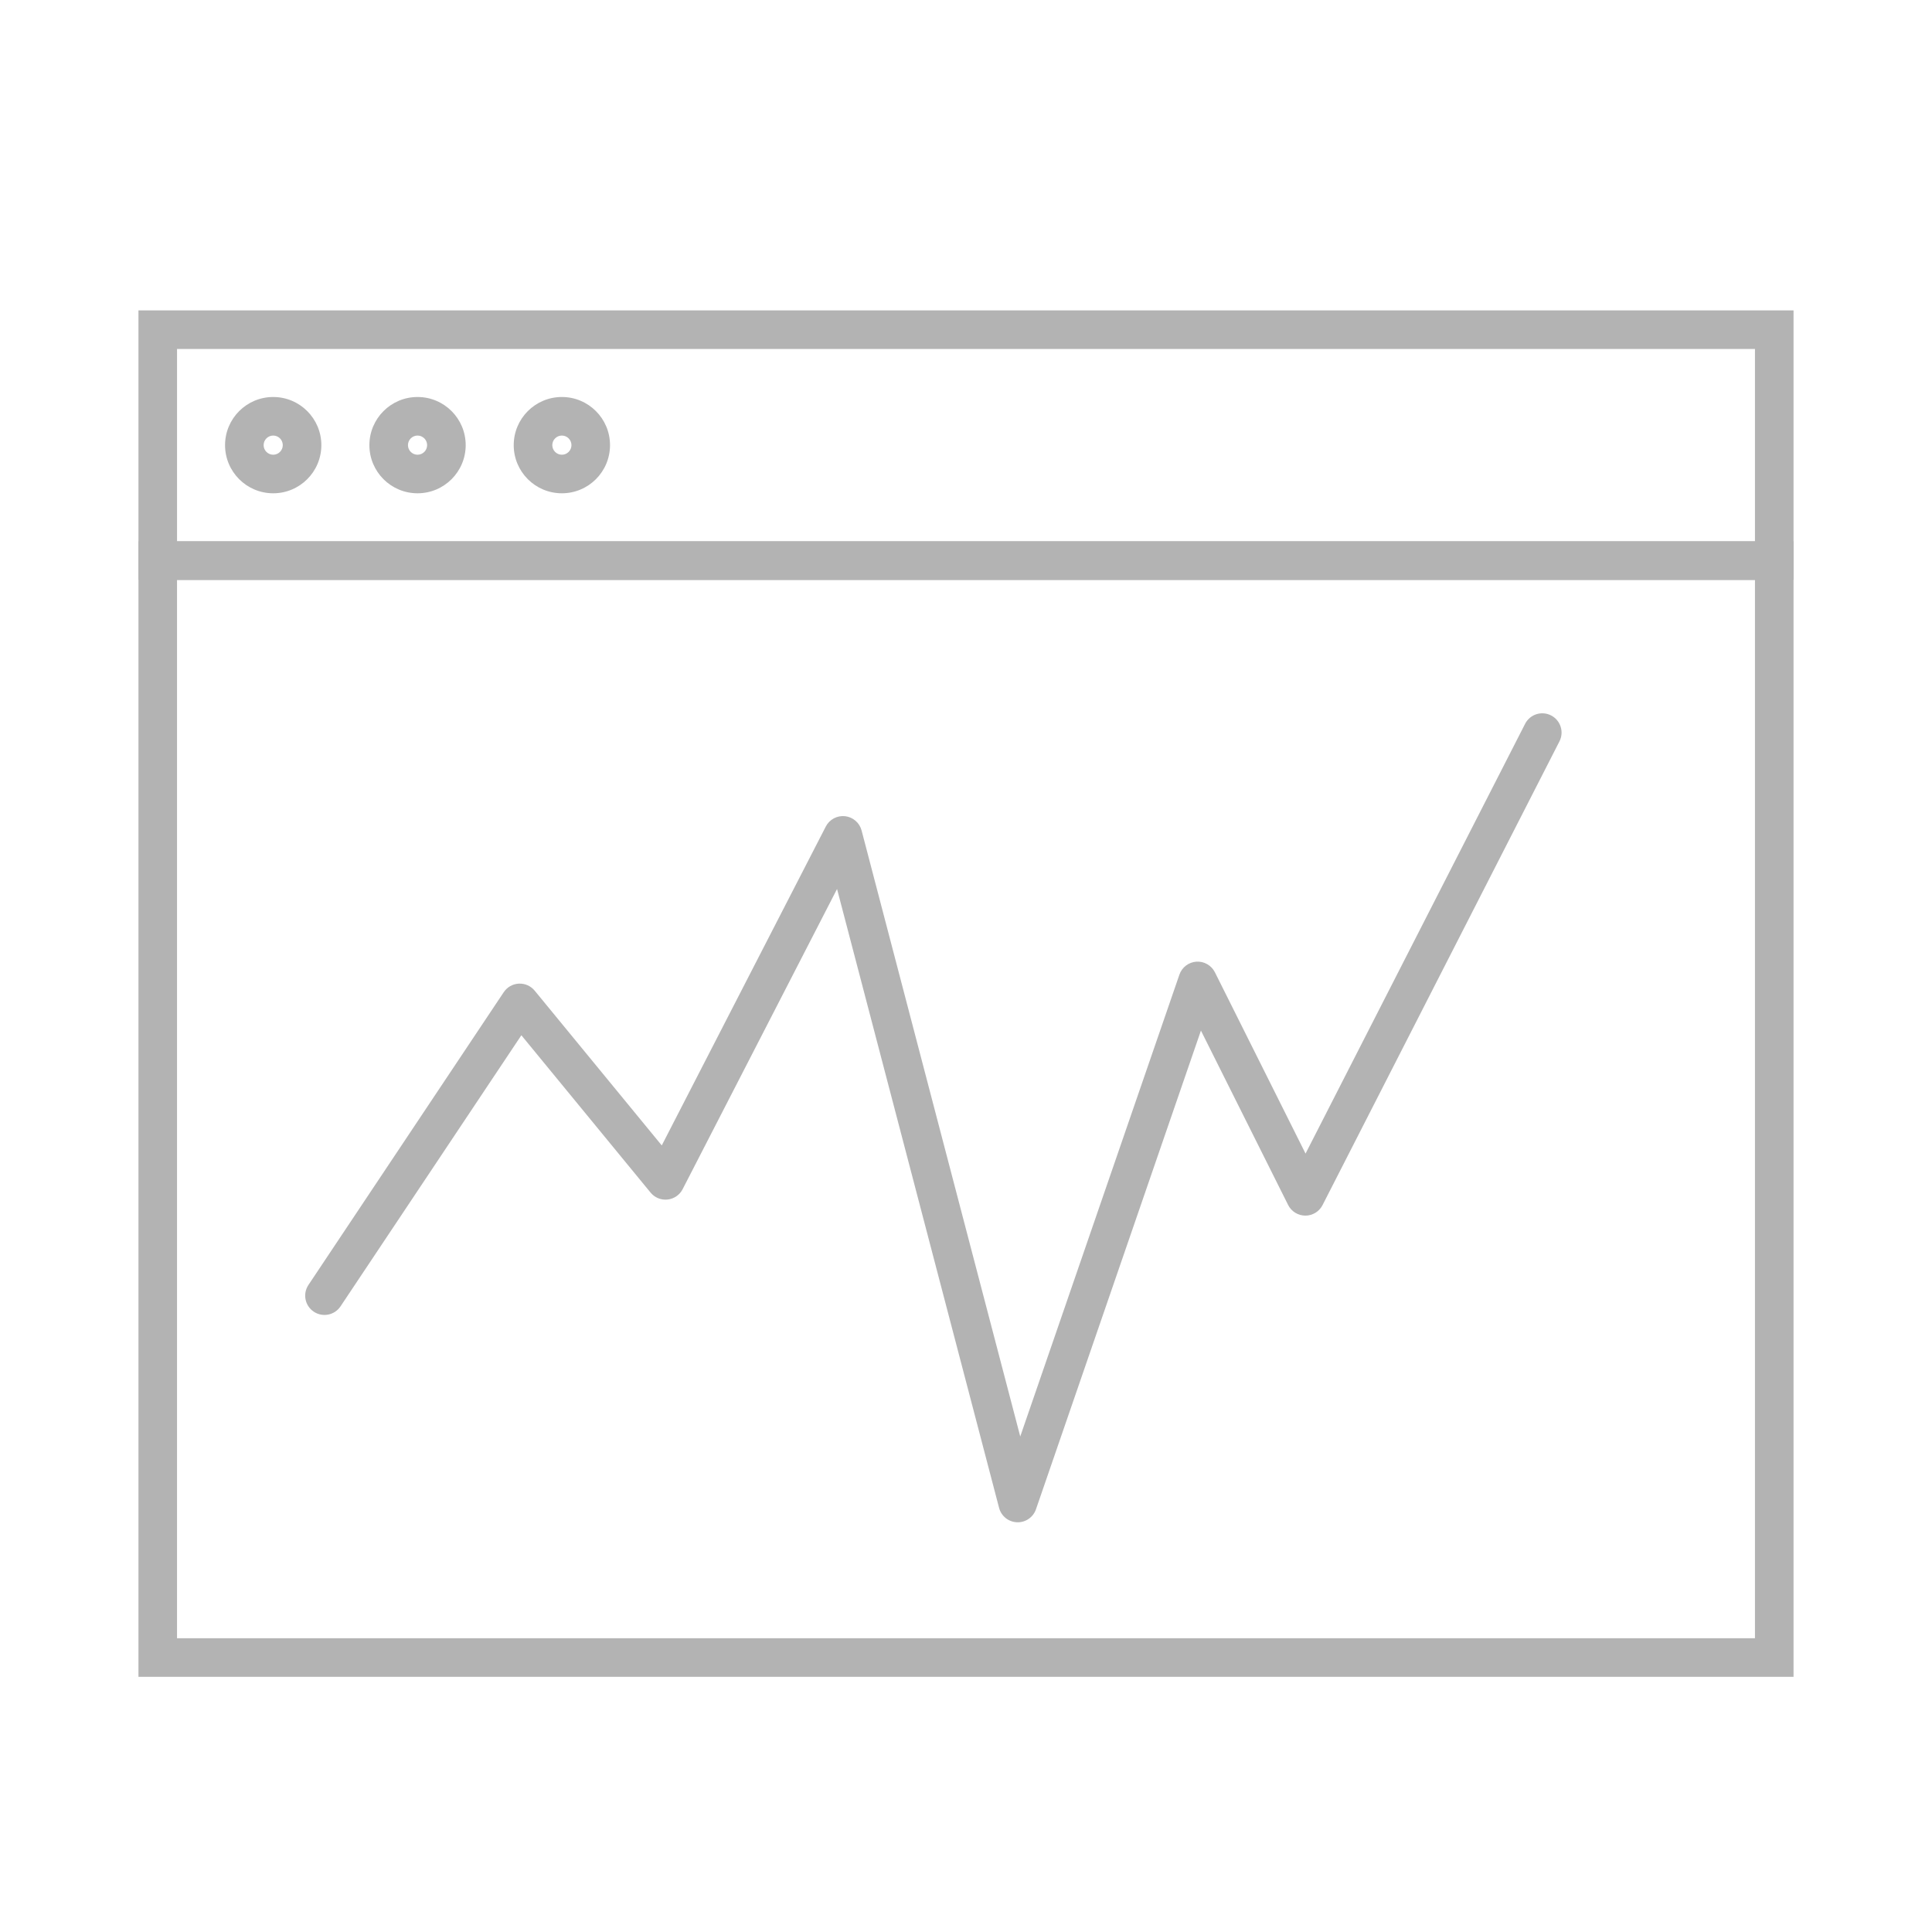 <?xml version="1.0" encoding="iso-8859-1"?>
<!-- Generator: Adobe Illustrator 18.0.0, SVG Export Plug-In . SVG Version: 6.00 Build 0)  -->
<!DOCTYPE svg PUBLIC "-//W3C//DTD SVG 1.1//EN" "http://www.w3.org/Graphics/SVG/1.1/DTD/svg11.dtd">
<svg version="1.1" id="Layer_1" xmlns="http://www.w3.org/2000/svg" xmlns:xlink="http://www.w3.org/1999/xlink" x="0px" y="0px"
	 viewBox="0 0 200 200" style="enable-background:new 0 0 200 200;" xml:space="preserve">
<rect x="-17.691" y="188.458" style="fill:#FF0000;" width="4.167" height="4.167"/>
<g>
	<polygon style="fill:#B3B3B3;" points="16.33,58.034 16.33,60.03 181.674,60.03 181.674,169.591 18.325,169.591 18.326,58.034 
		16.33,58.034 16.33,60.03 16.33,58.034 14.333,58.034 14.333,173.583 185.667,173.583 185.667,56.038 14.333,56.038 14.333,58.034 
			"/>
	<polygon style="fill:#B3B3B3;" points="16.33,34.128 16.33,36.125 181.674,36.125 181.674,56.038 18.326,56.038 18.326,34.128 
		16.33,34.128 16.33,36.125 16.33,34.128 14.333,34.128 14.333,60.03 185.667,60.03 185.667,32.132 14.333,32.132 14.333,34.128 	
		"/>
	<path style="fill:#B3B3B3;" d="M28.282,43.093v1.996c0.547,0.001,0.991,0.445,0.992,0.992c-0.001,0.547-0.445,0.991-0.992,0.992
		c-0.547-0.001-0.991-0.445-0.992-0.992c0.001-0.547,0.445-0.991,0.992-0.992V43.093v-1.996c-2.754,0.001-4.983,2.231-4.984,4.984
		c0.001,2.754,2.231,4.983,4.984,4.984c2.754-0.001,4.983-2.231,4.984-4.984c-0.001-2.754-2.231-4.983-4.984-4.984V43.093z"/>
	<path style="fill:#B3B3B3;" d="M43.224,43.093v1.996c0.547,0.001,0.991,0.445,0.992,0.992c-0.001,0.547-0.445,0.991-0.992,0.992
		c-0.547-0.001-0.991-0.445-0.992-0.992c0.001-0.547,0.445-0.991,0.992-0.992V43.093v-1.996c-2.754,0.001-4.983,2.231-4.985,4.984
		c0.001,2.754,2.231,4.983,4.985,4.984c2.753-0.001,4.983-2.231,4.984-4.984c-0.001-2.754-2.23-4.983-4.984-4.984V43.093z"/>
	<path style="fill:#B3B3B3;" d="M58.165,43.093v1.996c0.547,0.001,0.991,0.445,0.992,0.992c-0.001,0.547-0.445,0.991-0.992,0.992
		c-0.547-0.001-0.991-0.445-0.992-0.992c0.001-0.547,0.445-0.991,0.992-0.992V43.093v-1.996c-2.754,0.001-4.983,2.231-4.985,4.984
		c0.001,2.754,2.231,4.983,4.985,4.984c2.753-0.001,4.983-2.231,4.984-4.984c-0.001-2.754-2.231-4.983-4.984-4.984V43.093z"/>
	<path style="fill:#B3B3B3;" d="M35.25,135.235l18.722-28.066l13.376,16.289c0.428,0.521,1.084,0.79,1.755,0.718
		c0.67-0.071,1.255-0.473,1.563-1.072l15.985-31.077l16.774,64.068c0.223,0.852,0.976,1.456,1.855,1.489
		c0.88,0.033,1.676-0.512,1.963-1.344l17.077-49.555l9.026,18.052c0.336,0.672,1.026,1.1,1.777,1.103
		c0.751,0.003,1.445-0.419,1.786-1.088l24.526-48.007c0.501-0.982,0.112-2.184-0.87-2.686c-0.982-0.502-2.184-0.112-2.686,0.869
		l-22.729,44.49l-9.384-18.769c-0.358-0.717-1.118-1.152-1.917-1.099c-0.799,0.053-1.495,0.584-1.756,1.342l-16.477,47.812
		L89.192,85.971c-0.209-0.799-0.892-1.388-1.713-1.479c-0.821-0.09-1.616,0.337-1.993,1.071l-16.98,33.012l-13.156-16.022
		c-0.402-0.49-1.009-0.758-1.642-0.727c-0.633,0.031-1.21,0.359-1.562,0.886l-20.217,30.306c-0.612,0.917-0.364,2.157,0.553,2.768
		C33.399,136.399,34.638,136.152,35.25,135.235L35.25,135.235z"/>
</g>
</svg>
